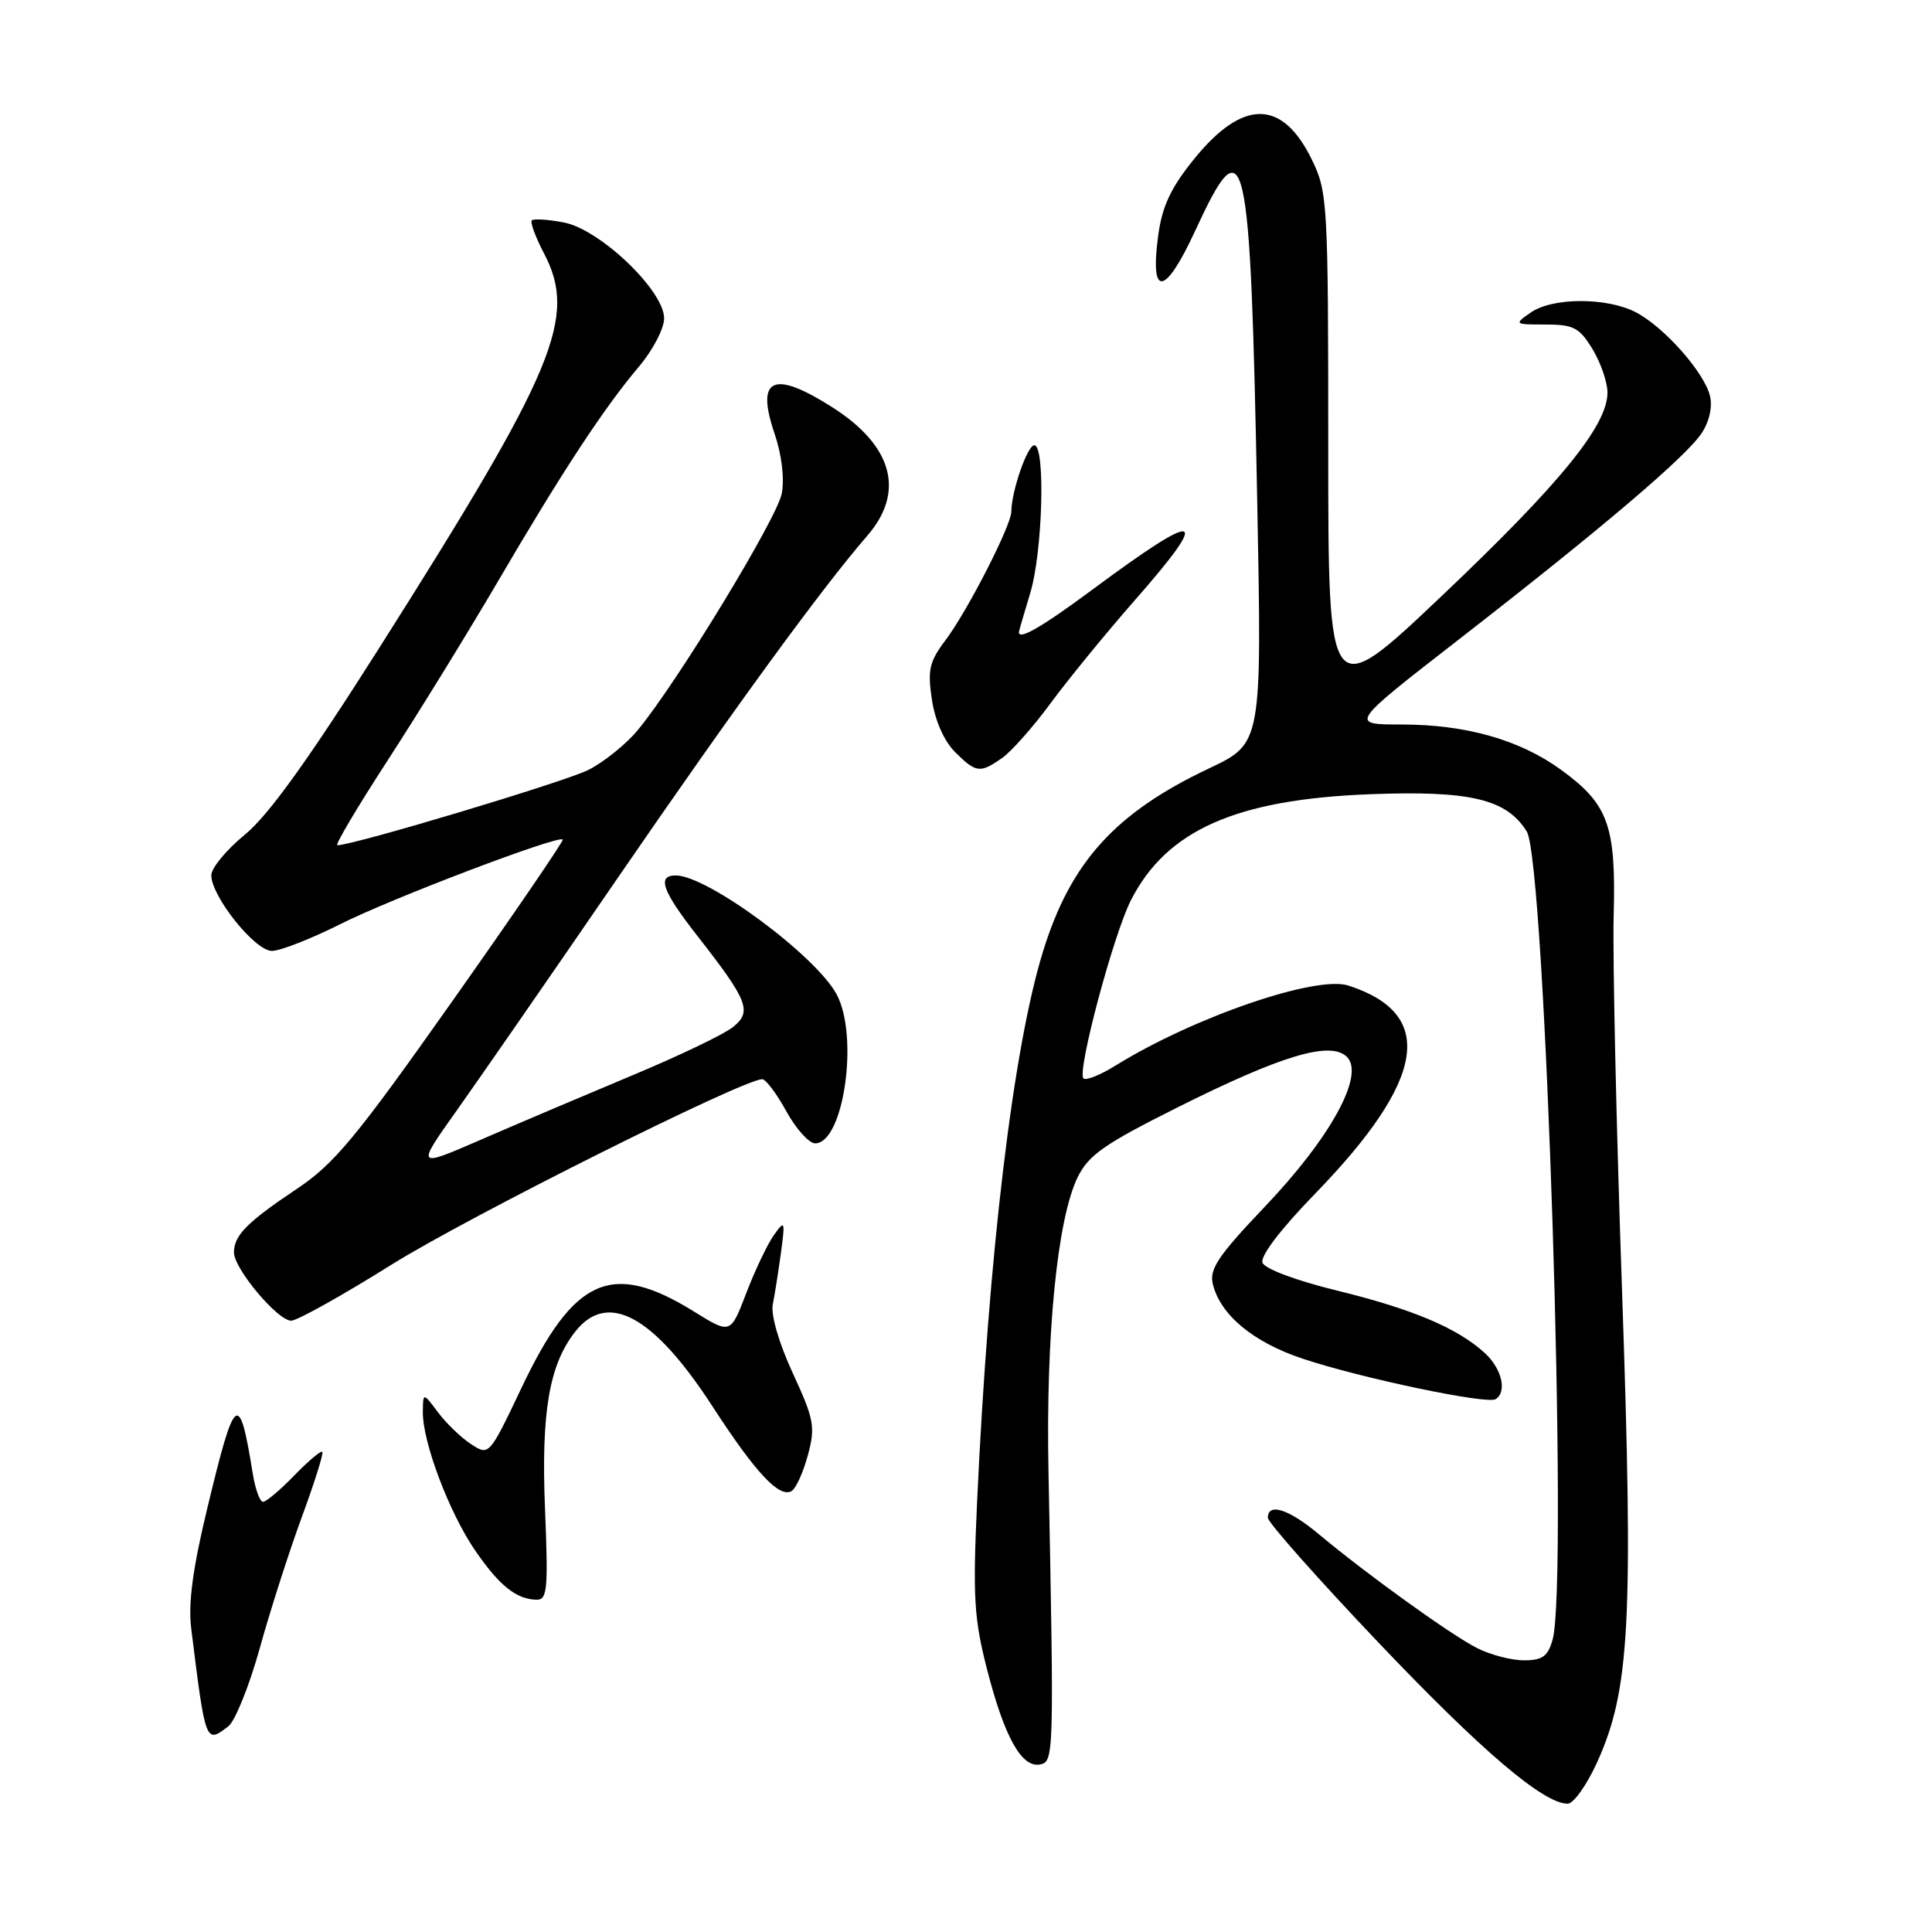 <?xml version="1.0" encoding="UTF-8" standalone="no"?>
<!DOCTYPE svg PUBLIC "-//W3C//DTD SVG 1.1//EN" "http://www.w3.org/Graphics/SVG/1.1/DTD/svg11.dtd" >
<svg xmlns="http://www.w3.org/2000/svg" xmlns:xlink="http://www.w3.org/1999/xlink" version="1.1" viewBox="0 0 256 256">
 <g >
 <path fill="currentColor"
d=" M 211.58 233.61 C 215.97 224.02 216.45 214.98 214.93 171.10 C 214.17 149.32 213.67 126.91 213.82 121.29 C 214.14 109.35 213.12 106.55 206.80 101.97 C 201.35 98.02 194.21 96.00 185.72 96.00 C 178.80 96.00 178.80 96.00 193.15 84.85 C 212.25 70.02 223.43 60.51 225.49 57.38 C 226.51 55.82 226.94 53.88 226.57 52.42 C 225.78 49.28 220.46 43.29 216.74 41.37 C 212.89 39.38 205.69 39.40 202.82 41.42 C 200.60 42.97 200.64 43.00 204.79 43.00 C 208.50 43.00 209.28 43.41 211.01 46.25 C 212.10 48.04 212.99 50.63 213.00 52.01 C 213.00 56.38 206.75 64.05 191.14 78.87 C 176.00 93.23 176.00 93.23 176.00 59.43 C 176.00 27.00 175.91 25.45 173.87 21.24 C 169.96 13.15 164.74 13.06 158.29 20.99 C 155.17 24.83 154.01 27.27 153.48 31.12 C 152.33 39.50 154.34 39.29 158.35 30.62 C 165.04 16.13 165.67 18.85 166.59 66.50 C 167.21 98.50 167.21 98.50 160.22 101.81 C 147.78 107.69 141.86 114.22 138.20 126.09 C 134.24 138.92 130.99 166.10 129.47 199.00 C 128.89 211.67 129.06 214.48 130.81 221.28 C 133.11 230.21 135.38 234.27 137.81 233.80 C 139.65 233.44 139.67 232.69 138.93 195.00 C 138.57 176.91 140.09 161.54 142.79 156.00 C 144.23 153.06 146.32 151.59 156.00 146.75 C 169.86 139.81 176.31 137.89 178.48 140.05 C 180.87 142.44 176.31 150.75 167.59 159.90 C 161.46 166.34 160.22 168.17 160.70 170.12 C 161.69 174.23 166.04 177.85 172.63 180.04 C 180.34 182.61 197.02 186.11 198.17 185.40 C 199.72 184.44 199.01 181.36 196.75 179.29 C 193.13 175.97 187.15 173.45 177.17 171.01 C 171.77 169.69 167.61 168.14 167.29 167.32 C 166.96 166.46 169.67 162.89 174.23 158.20 C 188.94 143.05 190.34 134.36 178.66 130.59 C 174.38 129.21 158.17 134.78 147.82 141.19 C 145.80 142.45 143.88 143.21 143.56 142.90 C 142.68 142.02 147.53 123.84 149.86 119.27 C 154.59 110.00 163.79 105.92 181.51 105.24 C 194.78 104.73 199.62 105.87 202.30 110.17 C 204.77 114.12 207.83 209.75 205.73 217.25 C 205.11 219.48 204.38 220.00 201.93 220.00 C 200.26 220.00 197.46 219.27 195.70 218.37 C 192.24 216.62 181.08 208.58 174.74 203.28 C 170.77 199.96 168.00 199.07 168.00 201.11 C 168.00 201.73 174.57 209.14 182.59 217.58 C 196.29 231.99 204.51 239.00 207.73 239.00 C 208.49 239.00 210.22 236.58 211.58 233.61 Z  M 30.25 228.75 C 31.15 228.06 33.03 223.39 34.43 218.36 C 35.82 213.34 38.34 205.51 40.01 200.97 C 41.68 196.43 42.90 192.56 42.71 192.37 C 42.52 192.19 40.84 193.60 38.99 195.51 C 37.13 197.43 35.27 199.00 34.85 199.00 C 34.43 199.00 33.82 197.31 33.49 195.25 C 31.70 184.16 31.14 184.59 27.48 199.80 C 25.54 207.82 24.92 212.46 25.34 215.80 C 27.24 231.08 27.23 231.06 30.25 228.75 Z  M 72.22 200.02 C 71.69 187.15 72.76 180.85 76.22 176.45 C 80.51 171.00 86.60 174.32 94.42 186.37 C 100.15 195.20 103.29 198.55 104.91 197.56 C 105.48 197.20 106.44 195.07 107.05 192.81 C 108.06 189.07 107.88 188.09 105.04 181.93 C 103.20 177.95 102.12 174.21 102.40 172.83 C 102.66 171.55 103.14 168.47 103.48 166.00 C 104.05 161.74 104.00 161.61 102.53 163.68 C 101.68 164.88 100.04 168.32 98.89 171.33 C 96.80 176.79 96.80 176.79 92.01 173.82 C 81.08 167.02 76.08 169.21 69.11 183.88 C 64.81 192.92 64.81 192.92 62.41 191.35 C 61.08 190.48 59.11 188.58 58.03 187.13 C 56.06 184.50 56.06 184.50 56.03 187.09 C 55.98 191.07 59.53 200.45 62.96 205.45 C 66.19 210.14 68.42 211.92 71.11 211.97 C 72.52 212.00 72.65 210.57 72.22 200.02 Z  M 51.87 167.58 C 61.99 161.25 98.47 143.00 101.00 143.00 C 101.47 143.00 102.91 144.91 104.19 147.25 C 105.48 149.59 107.20 151.50 108.01 151.50 C 111.79 151.50 113.84 137.31 110.86 131.76 C 108.09 126.61 93.74 116.00 89.54 116.00 C 87.02 116.00 87.75 118.05 92.35 123.94 C 99.13 132.61 99.69 134.02 97.14 136.08 C 95.98 137.03 89.95 139.92 83.76 142.50 C 77.57 145.09 68.59 148.90 63.80 150.98 C 55.11 154.76 55.11 154.76 60.53 147.13 C 63.51 142.93 73.05 129.16 81.72 116.52 C 97.23 93.93 108.91 77.91 114.91 71.00 C 119.97 65.16 118.30 59.05 110.25 53.94 C 102.46 49.00 100.12 50.06 102.62 57.41 C 103.58 60.22 103.96 63.38 103.59 65.39 C 102.96 68.70 89.68 90.52 84.46 96.80 C 82.94 98.62 80.04 100.96 78.00 102.00 C 74.95 103.56 46.84 112.00 44.70 112.00 C 44.35 112.00 47.35 106.94 51.37 100.75 C 55.39 94.56 61.97 83.88 66.00 77.00 C 74.53 62.43 80.03 54.06 84.67 48.57 C 86.50 46.41 88.00 43.53 88.00 42.18 C 88.00 38.50 79.48 30.37 74.68 29.47 C 72.61 29.08 70.71 28.96 70.47 29.20 C 70.23 29.44 70.95 31.41 72.08 33.57 C 76.52 42.05 73.65 48.92 50.33 85.73 C 40.85 100.69 35.57 108.04 32.44 110.60 C 30.00 112.60 28.00 115.02 28.00 115.97 C 28.00 118.78 33.78 126.00 36.03 126.00 C 37.14 126.00 41.24 124.39 45.14 122.43 C 51.88 119.04 73.97 110.64 74.57 111.24 C 74.73 111.39 68.16 121.01 59.97 132.61 C 47.14 150.79 44.29 154.23 39.29 157.56 C 32.73 161.95 31.00 163.70 31.00 165.96 C 31.00 168.10 36.79 175.00 38.58 175.00 C 39.37 175.00 45.35 171.66 51.87 167.58 Z  M 132.80 100.43 C 134.03 99.56 136.92 96.30 139.21 93.18 C 141.51 90.06 146.45 84.01 150.19 79.74 C 160.67 67.81 159.24 67.38 144.76 78.12 C 138.01 83.12 134.96 84.88 135.01 83.75 C 135.02 83.61 135.69 81.29 136.51 78.59 C 138.16 73.16 138.55 59.00 137.05 59.00 C 136.13 59.00 134.02 65.11 134.01 67.78 C 134.00 69.62 128.22 80.92 125.29 84.82 C 123.14 87.67 122.89 88.78 123.48 92.69 C 123.89 95.47 125.09 98.18 126.53 99.63 C 129.34 102.43 129.85 102.49 132.80 100.43 Z "/>
</g>
</svg>